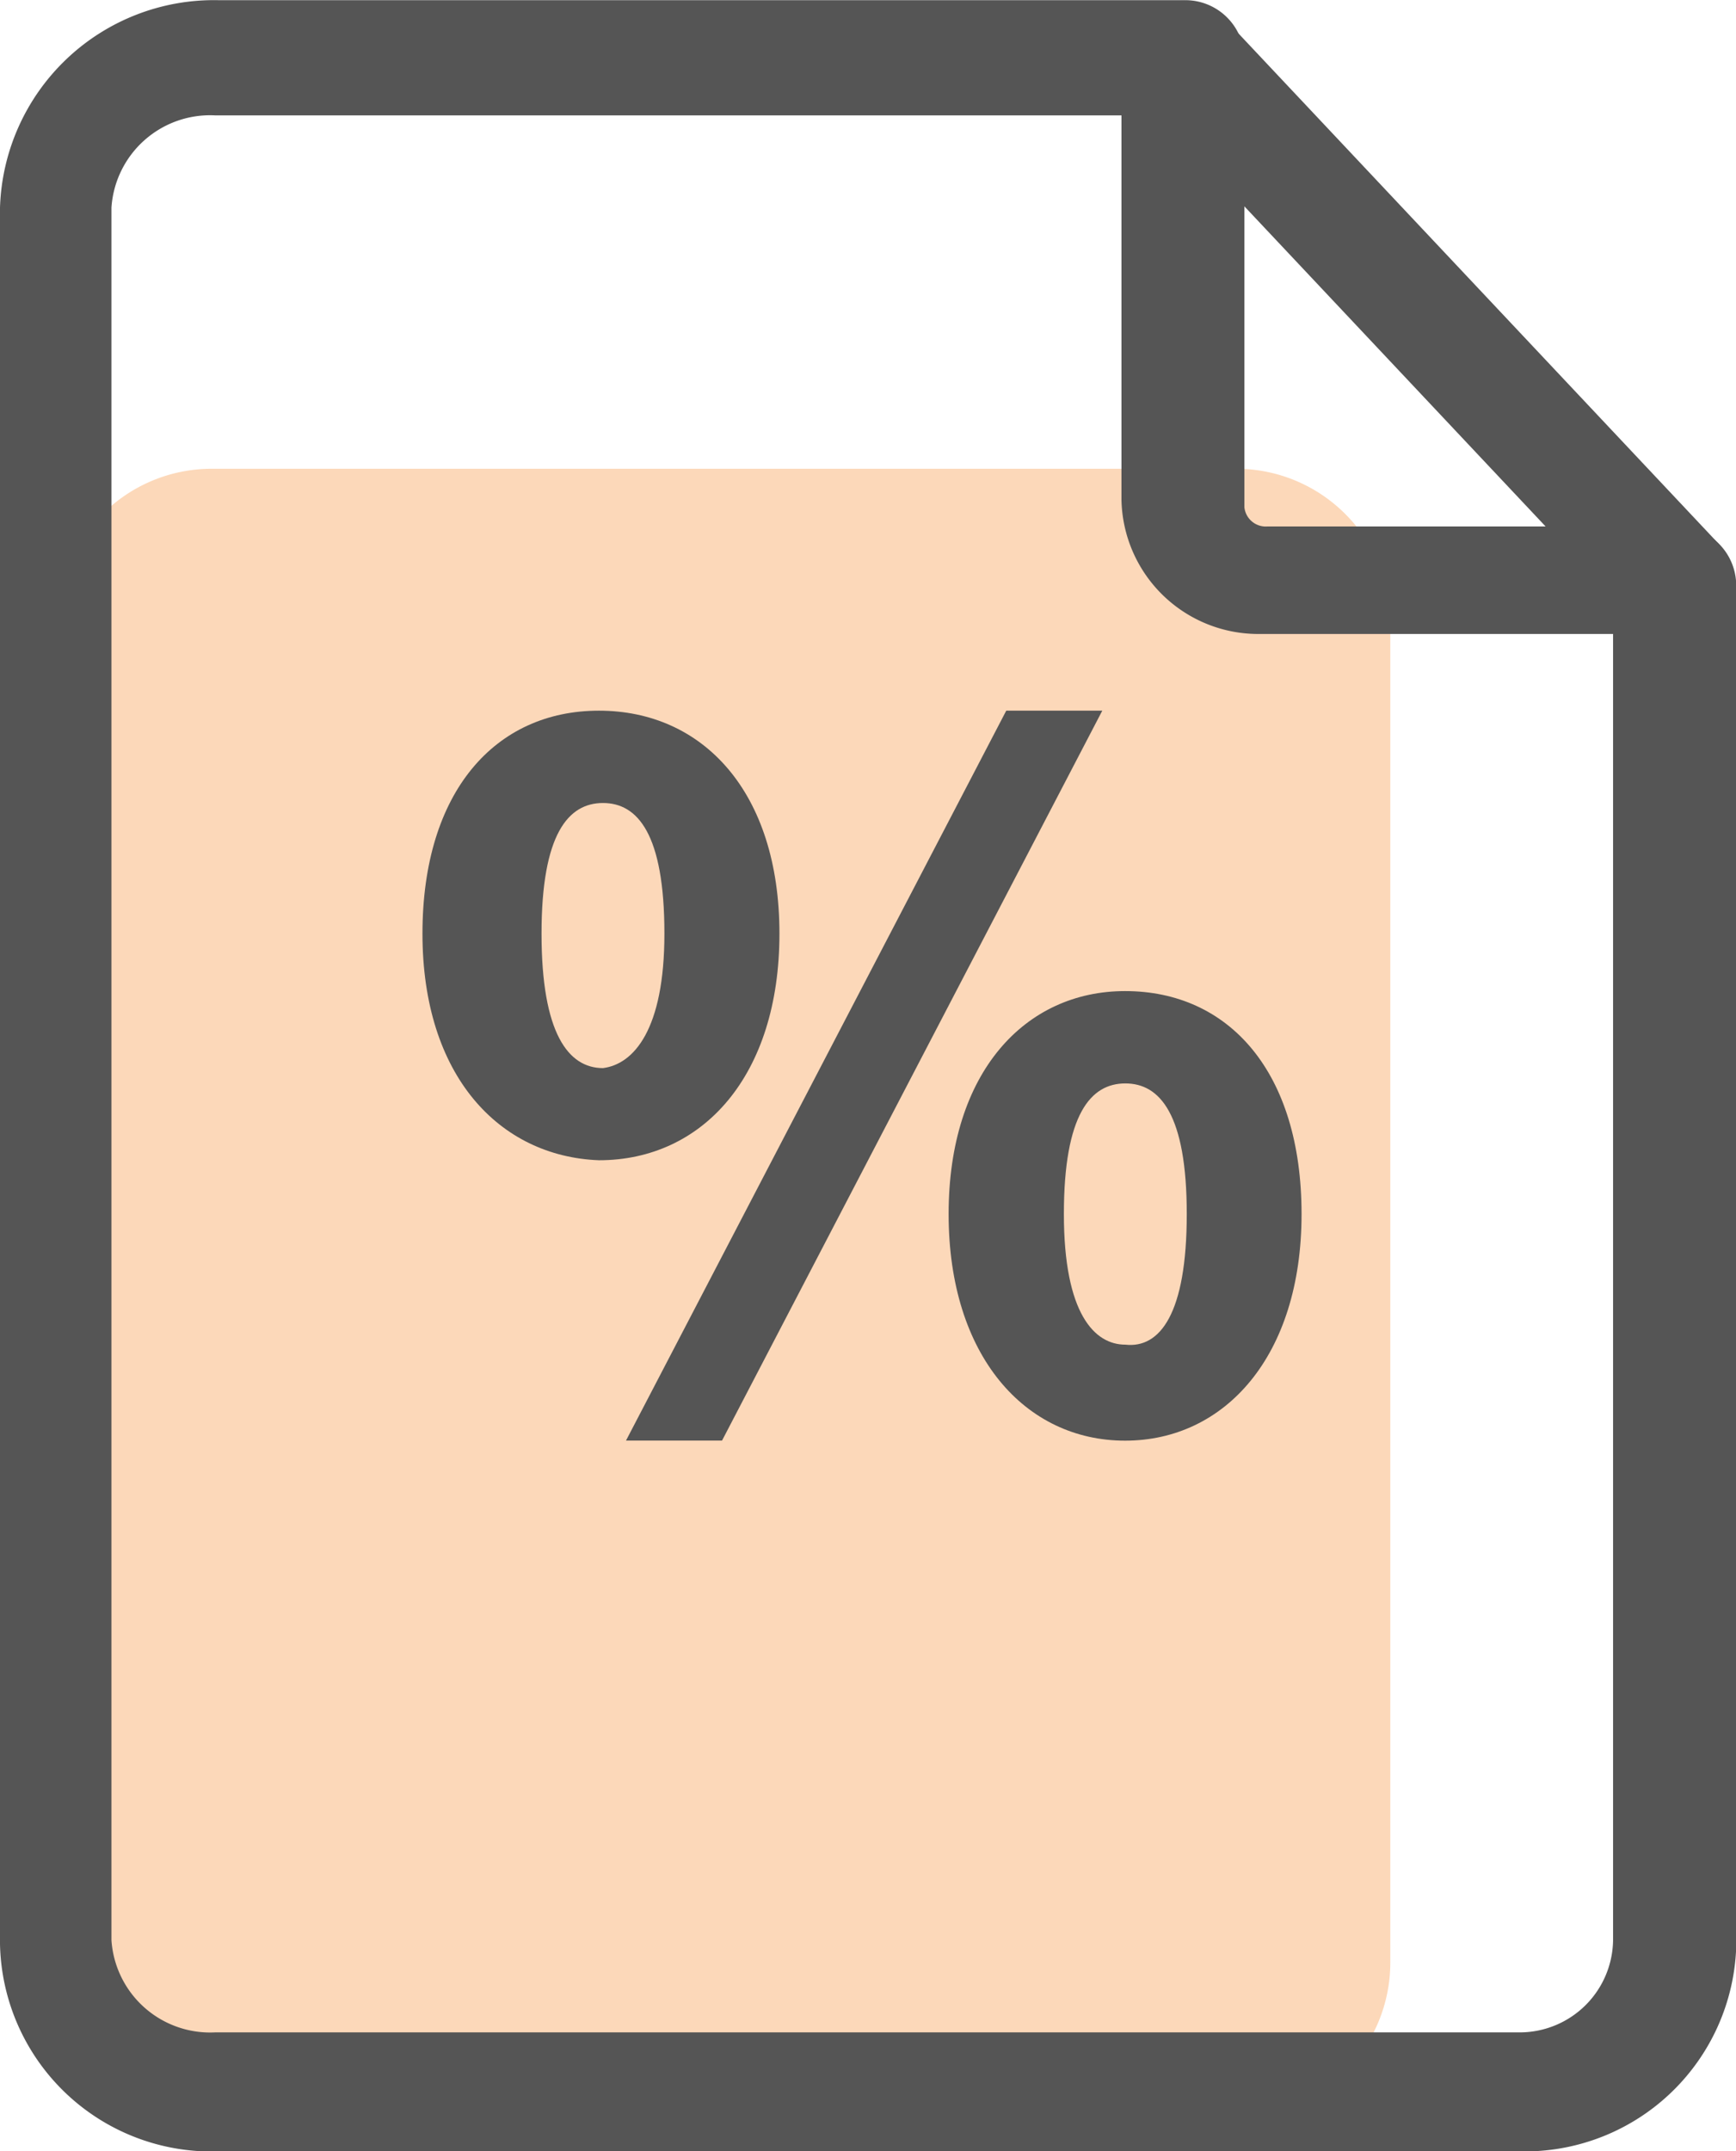 <?xml version="1.0" encoding="UTF-8"?>
<svg xmlns="http://www.w3.org/2000/svg" width="37.382" height="46.316" viewBox="0 0 37.382 46.316">
  <g id="报表6" transform="translate(-128 -34.08)">
    <path id="路径_1385" d="M178.99,277.826H156.908a3.318,3.318,0,0,1-3.308-3.308V245.654a3.318,3.318,0,0,1,3.308-3.308H178.99a3.318,3.318,0,0,1,3.308,3.308v28.863a3.318,3.318,0,0,1-3.308,3.308Z" transform="translate(-24.36 -198.174)" fill="#f57c14" opacity="0.3"></path>
    <path id="路径_1386" d="M160.833,80.447H132.714A4.559,4.559,0,0,1,128,75.981V38.6a4.611,4.611,0,0,1,4.714-4.466h20.841a1.272,1.272,0,0,1,1.241,1.241V45.05a.463.463,0,0,0,.5.414h8.849a1.272,1.272,0,0,1,1.241,1.241v29.36a4.558,4.558,0,0,1-4.549,4.383Zm-28.2-43.833A2.129,2.129,0,0,0,130.4,38.6V75.9a2.129,2.129,0,0,0,2.233,1.985H160.75a2.012,2.012,0,0,0,1.985-1.985V47.779h-7.609a2.948,2.948,0,0,1-2.977-2.895v-8.27Z" transform="translate(0 -0.05)" fill="#555"></path>
    <path id="路径_1387" d="M639.829,47.811a1.328,1.328,0,0,1-.91-.414L628.334,36.15a1.229,1.229,0,1,1,1.819-1.654l10.586,11.248a1.2,1.2,0,0,1-.083,1.737,1.185,1.185,0,0,1-.827.331Z" transform="translate(-475.771)" fill="#555"></path>
    <path id="路径_1388" d="M315.733,354.663c0-3.06,1.571-4.8,3.8-4.8s3.887,1.737,3.887,4.8-1.654,4.879-3.887,4.879C317.387,359.46,315.733,357.723,315.733,354.663Zm5.21,0c0-2.15-.579-2.812-1.323-2.812s-1.323.662-1.323,2.812.579,2.895,1.323,2.895C320.282,357.475,320.943,356.731,320.943,354.663Zm7.361-4.8h2.068l-8.188,15.714h-2.068ZM327.063,360.7c0-3.06,1.654-4.8,3.8-4.8,2.233,0,3.8,1.737,3.8,4.8s-1.654,4.879-3.8,4.879S327.063,363.76,327.063,360.7Zm5.128,0c0-2.15-.579-2.812-1.323-2.812s-1.323.662-1.323,2.812.662,2.812,1.323,2.812C331.612,363.595,332.191,362.851,332.191,360.7Z" transform="translate(-178.636 -300.483)" fill="#555"></path>
  </g>
</svg>

